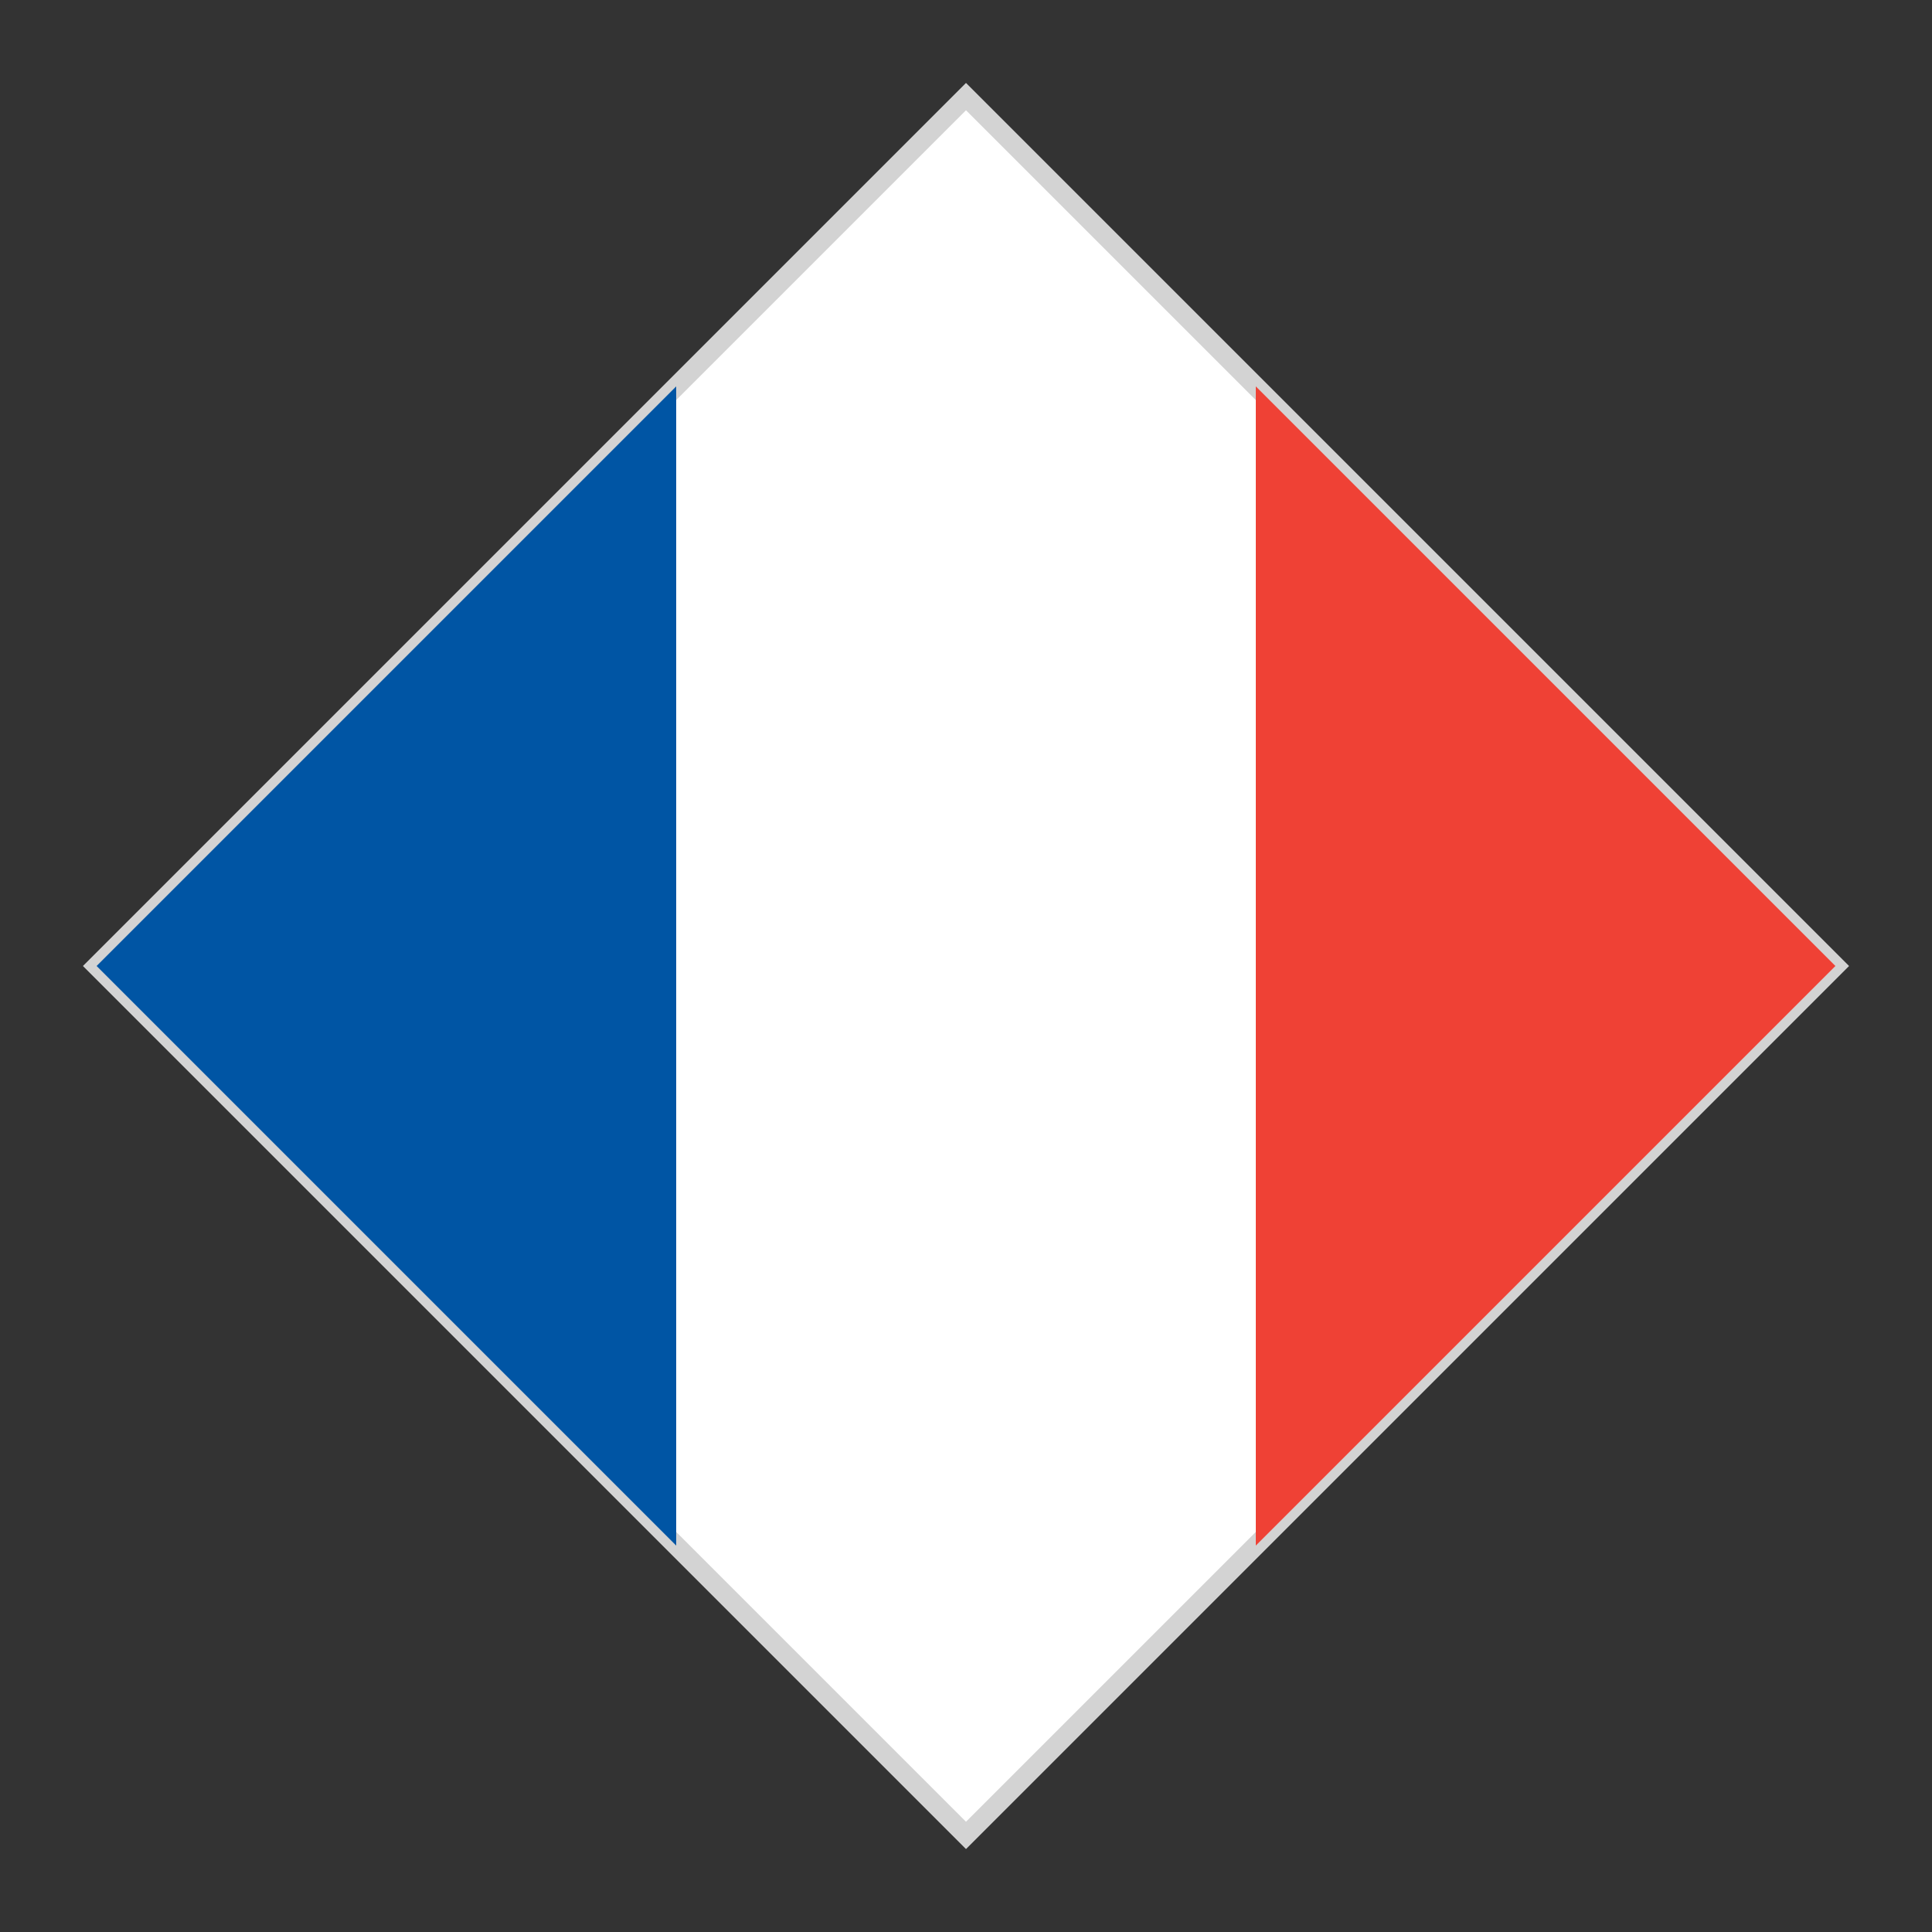 <svg viewBox="0 0 100 100">
  <rect x="0" y="0" width="100" height="100" fill="#333333" stroke="none"/>
  <polygon points="50,5 5,50 50,95 95,50" fill="white" stroke="lightgray" strokeWidth="7" />
  <polygon points="5,50 35,20 35,80" fill="#0055A4" />
  <polygon points="95,50 65,20 65,80" fill="#EF4135" />
</svg>
